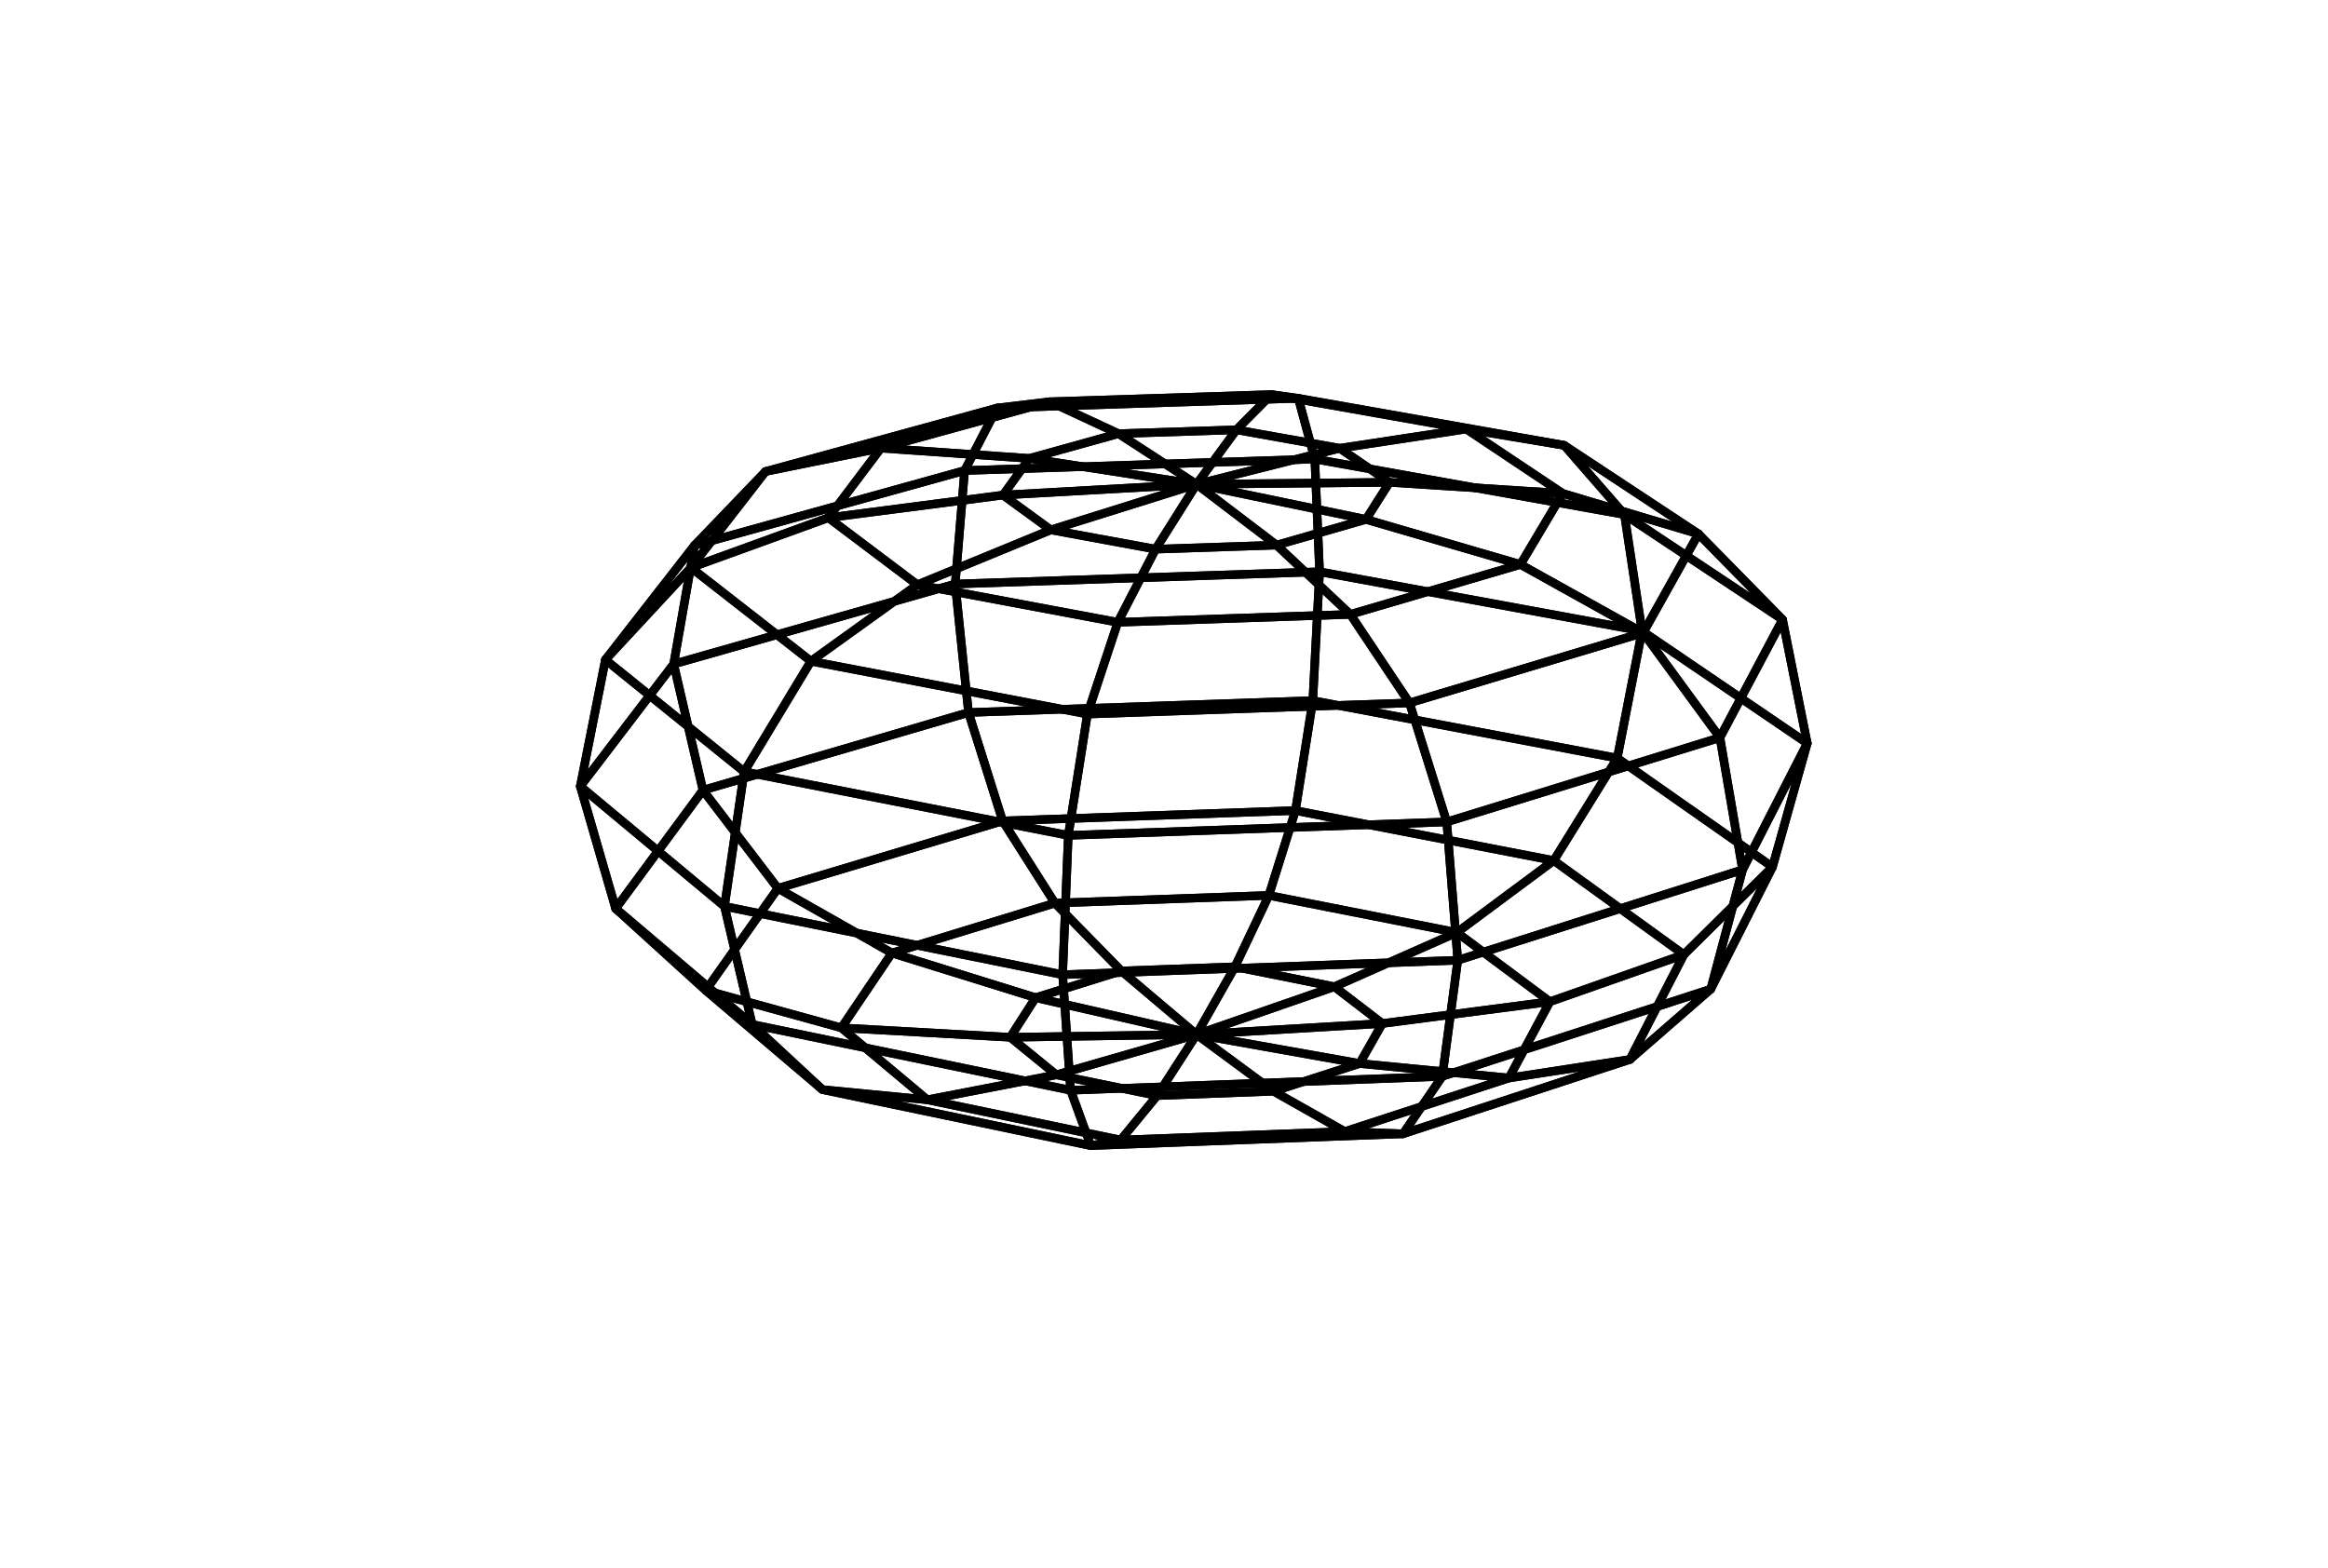 <?xml version="1.0" encoding="utf-8" standalone="no"?>
<!DOCTYPE svg PUBLIC "-//W3C//DTD SVG 1.1//EN"
  "http://www.w3.org/Graphics/SVG/1.1/DTD/svg11.dtd">
<!-- Created with matplotlib (http://matplotlib.org/) -->
<svg height="460pt" version="1.1" viewBox="0 0 683 460" width="683pt" xmlns="http://www.w3.org/2000/svg" xmlns:xlink="http://www.w3.org/1999/xlink">
 <defs>
  <style type="text/css">
*{stroke-linecap:butt;stroke-linejoin:round;stroke-miterlimit:100000;}
  </style>
 </defs>
 <g id="figure_1">
  <g id="patch_1">
   <path d="M 0 460.8 
L 684 460.8 
L 684 0 
L 0 0 
z
" style="fill:#ffffff;"/>
  </g>
  <g id="patch_2">
   <path d="M 7.2 453.6 
L 676.8 453.6 
L 676.8 7.2 
L 7.2 7.2 
z
" style="fill:#ffffff;"/>
  </g>
  <g id="axes_1">
   <g id="Poly3DCollection_1">
    <path clip-path="url(#p254c7701eb)" d="M 380.065 237.828 
L 385.162 205.563 
L 284.143 209.058 
L 294.161 240.869 
L 380.065 237.828 
L 380.065 237.828 
z
" style="fill:none;stroke:#000000;stroke-width:2.5;"/>
    <path clip-path="url(#p254c7701eb)" d="M 385.162 205.563 
L 387.146 167.759 
L 280.241 171.356 
L 284.143 209.058 
L 385.162 205.563 
L 385.162 205.563 
z
" style="fill:none;stroke:#000000;stroke-width:2.5;"/>
    <path clip-path="url(#p254c7701eb)" d="M 372.258 262.722 
L 380.065 237.828 
L 294.161 240.869 
L 309.492 264.982 
L 372.258 262.722 
L 372.258 262.722 
z
" style="fill:none;stroke:#000000;stroke-width:2.5;"/>
    <path clip-path="url(#p254c7701eb)" d="M 455.845 252.494 
L 474.479 222.441 
L 385.162 205.563 
L 380.065 237.828 
L 455.845 252.494 
L 455.845 252.494 
z
" style="fill:none;stroke:#000000;stroke-width:2.5;"/>
    <path clip-path="url(#p254c7701eb)" d="M 294.161 240.869 
L 284.143 209.058 
L 206.235 231.855 
L 228.223 260.651 
L 294.161 240.869 
L 294.161 240.869 
z
" style="fill:none;stroke:#000000;stroke-width:2.5;"/>
    <path clip-path="url(#p254c7701eb)" d="M 427.434 273.601 
L 455.845 252.494 
L 380.065 237.828 
L 372.258 262.722 
L 427.434 273.601 
L 427.434 273.601 
z
" style="fill:none;stroke:#000000;stroke-width:2.5;"/>
    <path clip-path="url(#p254c7701eb)" d="M 474.479 222.441 
L 481.751 185.139 
L 387.146 167.759 
L 385.162 205.563 
L 474.479 222.441 
L 474.479 222.441 
z
" style="fill:none;stroke:#000000;stroke-width:2.5;"/>
    <path clip-path="url(#p254c7701eb)" d="M 309.492 264.982 
L 294.161 240.869 
L 228.223 260.651 
L 261.661 279.625 
L 309.492 264.982 
L 309.492 264.982 
z
" style="fill:none;stroke:#000000;stroke-width:2.5;"/>
    <path clip-path="url(#p254c7701eb)" d="M 387.146 167.759 
L 385.738 134.688 
L 283.01 138.059 
L 280.241 171.356 
L 387.146 167.759 
L 387.146 167.759 
z
" style="fill:none;stroke:#000000;stroke-width:2.5;"/>
    <path clip-path="url(#p254c7701eb)" d="M 284.143 209.058 
L 280.241 171.356 
L 197.643 194.845 
L 206.235 231.855 
L 284.143 209.058 
L 284.143 209.058 
z
" style="fill:none;stroke:#000000;stroke-width:2.5;"/>
    <path clip-path="url(#p254c7701eb)" d="M 362.314 283.67 
L 372.258 262.722 
L 309.492 264.982 
L 328.991 284.887 
L 362.314 283.67 
L 362.314 283.67 
z
" style="fill:none;stroke:#000000;stroke-width:2.5;"/>
    <path clip-path="url(#p254c7701eb)" d="M 391.478 289.512 
L 427.434 273.601 
L 372.258 262.722 
L 362.314 283.67 
L 391.478 289.512 
L 391.478 289.512 
z
" style="fill:none;stroke:#000000;stroke-width:2.5;"/>
    <path clip-path="url(#p254c7701eb)" d="M 328.991 284.887 
L 309.492 264.982 
L 261.661 279.625 
L 303.831 292.729 
L 328.991 284.887 
L 328.991 284.887 
z
" style="fill:none;stroke:#000000;stroke-width:2.5;"/>
    <path clip-path="url(#p254c7701eb)" d="M 481.751 185.139 
L 476.589 150.969 
L 385.738 134.688 
L 387.146 167.759 
L 481.751 185.139 
L 481.751 185.139 
z
" style="fill:none;stroke:#000000;stroke-width:2.5;"/>
    <path clip-path="url(#p254c7701eb)" d="M 280.241 171.356 
L 283.01 138.059 
L 203.743 160.053 
L 197.643 194.845 
L 280.241 171.356 
L 280.241 171.356 
z
" style="fill:none;stroke:#000000;stroke-width:2.5;"/>
    <path clip-path="url(#p254c7701eb)" d="M 454.711 293.911 
L 494.017 280.095 
L 455.845 252.494 
L 427.434 273.601 
L 454.711 293.911 
L 454.711 293.911 
z
" style="fill:none;stroke:#000000;stroke-width:2.5;"/>
    <path clip-path="url(#p254c7701eb)" d="M 385.738 134.688 
L 380.908 116.866 
L 292.505 119.726 
L 283.01 138.059 
L 385.738 134.688 
L 385.738 134.688 
z
" style="fill:none;stroke:#000000;stroke-width:2.5;"/>
    <path clip-path="url(#p254c7701eb)" d="M 405.554 300.309 
L 454.711 293.911 
L 427.434 273.601 
L 391.478 289.512 
L 405.554 300.309 
L 405.554 300.309 
z
" style="fill:none;stroke:#000000;stroke-width:2.5;"/>
    <path clip-path="url(#p254c7701eb)" d="M 494.017 280.095 
L 520.023 254.373 
L 474.479 222.441 
L 455.845 252.494 
L 494.017 280.095 
L 494.017 280.095 
z
" style="fill:none;stroke:#000000;stroke-width:2.5;"/>
    <path clip-path="url(#p254c7701eb)" d="M 351.049 303.531 
L 362.314 283.67 
L 328.991 284.887 
L 351.049 303.531 
L 351.049 303.531 
L 351.049 303.531 
z
" style="fill:none;stroke:#000000;stroke-width:2.5;"/>
    <path clip-path="url(#p254c7701eb)" d="M 261.661 279.625 
L 228.223 260.651 
L 207.045 290.589 
L 246.843 301.577 
L 261.661 279.625 
L 261.661 279.625 
z
" style="fill:none;stroke:#000000;stroke-width:2.5;"/>
    <path clip-path="url(#p254c7701eb)" d="M 351.049 303.531 
L 391.478 289.512 
L 362.314 283.67 
L 351.049 303.531 
L 351.049 303.531 
L 351.049 303.531 
z
" style="fill:none;stroke:#000000;stroke-width:2.5;"/>
    <path clip-path="url(#p254c7701eb)" d="M 351.049 303.531 
L 328.991 284.887 
L 303.831 292.729 
L 351.049 303.531 
L 351.049 303.531 
L 351.049 303.531 
z
" style="fill:none;stroke:#000000;stroke-width:2.5;"/>
    <path clip-path="url(#p254c7701eb)" d="M 303.831 292.729 
L 261.661 279.625 
L 246.843 301.577 
L 296.394 304.347 
L 303.831 292.729 
L 303.831 292.729 
z
" style="fill:none;stroke:#000000;stroke-width:2.5;"/>
    <path clip-path="url(#p254c7701eb)" d="M 228.223 260.651 
L 206.235 231.855 
L 180.626 266.572 
L 207.045 290.589 
L 228.223 260.651 
L 228.223 260.651 
z
" style="fill:none;stroke:#000000;stroke-width:2.5;"/>
    <path clip-path="url(#p254c7701eb)" d="M 351.049 303.531 
L 405.554 300.309 
L 391.478 289.512 
L 351.049 303.531 
L 351.049 303.531 
L 351.049 303.531 
z
" style="fill:none;stroke:#000000;stroke-width:2.5;"/>
    <path clip-path="url(#p254c7701eb)" d="M 351.049 303.531 
L 303.831 292.729 
L 296.394 304.347 
L 351.049 303.531 
L 351.049 303.531 
L 351.049 303.531 
z
" style="fill:none;stroke:#000000;stroke-width:2.5;"/>
    <path clip-path="url(#p254c7701eb)" d="M 476.589 150.969 
L 458.921 130.664 
L 380.908 116.866 
L 385.738 134.688 
L 476.589 150.969 
L 476.589 150.969 
z
" style="fill:none;stroke:#000000;stroke-width:2.5;"/>
    <path clip-path="url(#p254c7701eb)" d="M 520.023 254.373 
L 530.219 218.09 
L 481.751 185.139 
L 474.479 222.441 
L 520.023 254.373 
L 520.023 254.373 
z
" style="fill:none;stroke:#000000;stroke-width:2.5;"/>
    <path clip-path="url(#p254c7701eb)" d="M 351.049 303.531 
L 398.891 312.047 
L 405.554 300.309 
L 351.049 303.531 
L 351.049 303.531 
L 351.049 303.531 
z
" style="fill:none;stroke:#000000;stroke-width:2.5;"/>
    <path clip-path="url(#p254c7701eb)" d="M 283.01 138.059 
L 292.505 119.726 
L 224.597 138.342 
L 203.743 160.053 
L 283.01 138.059 
L 283.01 138.059 
z
" style="fill:none;stroke:#000000;stroke-width:2.5;"/>
    <path clip-path="url(#p254c7701eb)" d="M 351.049 303.531 
L 296.394 304.347 
L 309.903 315.365 
L 351.049 303.531 
L 351.049 303.531 
L 351.049 303.531 
z
" style="fill:none;stroke:#000000;stroke-width:2.5;"/>
    <path clip-path="url(#p254c7701eb)" d="M 206.235 231.855 
L 197.643 194.845 
L 170.249 230.702 
L 180.626 266.572 
L 206.235 231.855 
L 206.235 231.855 
z
" style="fill:none;stroke:#000000;stroke-width:2.5;"/>
    <path clip-path="url(#p254c7701eb)" d="M 351.049 303.531 
L 373.642 320.186 
L 398.891 312.047 
L 351.049 303.531 
L 351.049 303.531 
L 351.049 303.531 
z
" style="fill:none;stroke:#000000;stroke-width:2.5;"/>
    <path clip-path="url(#p254c7701eb)" d="M 351.049 303.531 
L 309.903 315.365 
L 339.49 321.466 
L 351.049 303.531 
L 351.049 303.531 
L 351.049 303.531 
z
" style="fill:none;stroke:#000000;stroke-width:2.5;"/>
    <path clip-path="url(#p254c7701eb)" d="M 398.891 312.047 
L 442.699 316.301 
L 454.711 293.911 
L 405.554 300.309 
L 398.891 312.047 
L 398.891 312.047 
z
" style="fill:none;stroke:#000000;stroke-width:2.5;"/>
    <path clip-path="url(#p254c7701eb)" d="M 351.049 303.531 
L 339.49 321.466 
L 373.642 320.186 
L 351.049 303.531 
L 351.049 303.531 
L 351.049 303.531 
z
" style="fill:none;stroke:#000000;stroke-width:2.5;"/>
    <path clip-path="url(#p254c7701eb)" d="M 380.908 116.866 
L 373.011 115.771 
L 308.014 117.871 
L 292.505 119.726 
L 380.908 116.866 
L 380.908 116.866 
z
" style="fill:none;stroke:#000000;stroke-width:2.5;"/>
    <path clip-path="url(#p254c7701eb)" d="M 296.394 304.347 
L 246.843 301.577 
L 272.064 322.688 
L 309.903 315.365 
L 296.394 304.347 
L 296.394 304.347 
z
" style="fill:none;stroke:#000000;stroke-width:2.5;"/>
    <path clip-path="url(#p254c7701eb)" d="M 530.219 218.09 
L 522.978 181.79 
L 476.589 150.969 
L 481.751 185.139 
L 530.219 218.09 
L 530.219 218.09 
z
" style="fill:none;stroke:#000000;stroke-width:2.5;"/>
    <path clip-path="url(#p254c7701eb)" d="M 442.699 316.301 
L 478.189 310.862 
L 494.017 280.095 
L 454.711 293.911 
L 442.699 316.301 
L 442.699 316.301 
z
" style="fill:none;stroke:#000000;stroke-width:2.5;"/>
    <path clip-path="url(#p254c7701eb)" d="M 458.921 130.664 
L 430.166 125.882 
L 373.011 115.771 
L 380.908 116.866 
L 458.921 130.664 
L 458.921 130.664 
z
" style="fill:none;stroke:#000000;stroke-width:2.5;"/>
    <path clip-path="url(#p254c7701eb)" d="M 292.505 119.726 
L 308.014 117.871 
L 258.451 131.484 
L 224.597 138.342 
L 292.505 119.726 
L 292.505 119.726 
z
" style="fill:none;stroke:#000000;stroke-width:2.5;"/>
    <path clip-path="url(#p254c7701eb)" d="M 197.643 194.845 
L 203.743 160.053 
L 177.619 193.571 
L 170.249 230.702 
L 197.643 194.845 
L 197.643 194.845 
z
" style="fill:none;stroke:#000000;stroke-width:2.5;"/>
    <path clip-path="url(#p254c7701eb)" d="M 246.843 301.577 
L 207.045 290.589 
L 241.296 319.705 
L 272.064 322.688 
L 246.843 301.577 
L 246.843 301.577 
z
" style="fill:none;stroke:#000000;stroke-width:2.5;"/>
    <path clip-path="url(#p254c7701eb)" d="M 373.642 320.186 
L 394.549 332.017 
L 442.699 316.301 
L 398.891 312.047 
L 373.642 320.186 
L 373.642 320.186 
z
" style="fill:none;stroke:#000000;stroke-width:2.5;"/>
    <path clip-path="url(#p254c7701eb)" d="M 309.903 315.365 
L 272.064 322.688 
L 328.776 334.502 
L 339.49 321.466 
L 309.903 315.365 
L 309.903 315.365 
z
" style="fill:none;stroke:#000000;stroke-width:2.5;"/>
    <path clip-path="url(#p254c7701eb)" d="M 478.189 310.862 
L 501.898 290.229 
L 520.023 254.373 
L 494.017 280.095 
L 478.189 310.862 
L 478.189 310.862 
z
" style="fill:none;stroke:#000000;stroke-width:2.5;"/>
    <path clip-path="url(#p254c7701eb)" d="M 522.978 181.79 
L 498.297 156.654 
L 458.921 130.664 
L 476.589 150.969 
L 522.978 181.79 
L 522.978 181.79 
z
" style="fill:none;stroke:#000000;stroke-width:2.5;"/>
    <path clip-path="url(#p254c7701eb)" d="M 373.011 115.771 
L 362.745 126.113 
L 328.147 127.24 
L 308.014 117.871 
L 373.011 115.771 
L 373.011 115.771 
z
" style="fill:none;stroke:#000000;stroke-width:2.5;"/>
    <path clip-path="url(#p254c7701eb)" d="M 339.49 321.466 
L 328.776 334.502 
L 394.549 332.017 
L 373.642 320.186 
L 339.49 321.466 
L 339.49 321.466 
z
" style="fill:none;stroke:#000000;stroke-width:2.5;"/>
    <path clip-path="url(#p254c7701eb)" d="M 207.045 290.589 
L 180.626 266.572 
L 220.685 300.586 
L 241.296 319.705 
L 207.045 290.589 
L 207.045 290.589 
z
" style="fill:none;stroke:#000000;stroke-width:2.5;"/>
    <path clip-path="url(#p254c7701eb)" d="M 203.743 160.053 
L 224.597 138.342 
L 202.702 166.544 
L 177.619 193.571 
L 203.743 160.053 
L 203.743 160.053 
z
" style="fill:none;stroke:#000000;stroke-width:2.5;"/>
    <path clip-path="url(#p254c7701eb)" d="M 430.166 125.882 
L 393.03 131.521 
L 362.745 126.113 
L 373.011 115.771 
L 430.166 125.882 
L 430.166 125.882 
z
" style="fill:none;stroke:#000000;stroke-width:2.5;"/>
    <path clip-path="url(#p254c7701eb)" d="M 308.014 117.871 
L 328.147 127.24 
L 302.013 134.501 
L 258.451 131.484 
L 308.014 117.871 
L 308.014 117.871 
z
" style="fill:none;stroke:#000000;stroke-width:2.5;"/>
    <path clip-path="url(#p254c7701eb)" d="M 394.549 332.017 
L 411.641 332.672 
L 478.189 310.862 
L 442.699 316.301 
L 394.549 332.017 
L 394.549 332.017 
z
" style="fill:none;stroke:#000000;stroke-width:2.5;"/>
    <path clip-path="url(#p254c7701eb)" d="M 501.898 290.229 
L 511.244 255.197 
L 530.219 218.09 
L 520.023 254.373 
L 501.898 290.229 
L 501.898 290.229 
z
" style="fill:none;stroke:#000000;stroke-width:2.5;"/>
    <path clip-path="url(#p254c7701eb)" d="M 498.297 156.654 
L 458.473 144.774 
L 430.166 125.882 
L 458.921 130.664 
L 498.297 156.654 
L 498.297 156.654 
z
" style="fill:none;stroke:#000000;stroke-width:2.5;"/>
    <path clip-path="url(#p254c7701eb)" d="M 272.064 322.688 
L 241.296 319.705 
L 320.004 336.138 
L 328.776 334.502 
L 272.064 322.688 
L 272.064 322.688 
z
" style="fill:none;stroke:#000000;stroke-width:2.5;"/>
    <path clip-path="url(#p254c7701eb)" d="M 224.597 138.342 
L 258.451 131.484 
L 243.041 151.909 
L 202.702 166.544 
L 224.597 138.342 
L 224.597 138.342 
z
" style="fill:none;stroke:#000000;stroke-width:2.5;"/>
    <path clip-path="url(#p254c7701eb)" d="M 180.626 266.572 
L 170.249 230.702 
L 212.547 265.937 
L 220.685 300.586 
L 180.626 266.572 
L 180.626 266.572 
z
" style="fill:none;stroke:#000000;stroke-width:2.5;"/>
    <path clip-path="url(#p254c7701eb)" d="M 328.776 334.502 
L 320.004 336.138 
L 411.641 332.672 
L 394.549 332.017 
L 328.776 334.502 
L 328.776 334.502 
z
" style="fill:none;stroke:#000000;stroke-width:2.5;"/>
    <path clip-path="url(#p254c7701eb)" d="M 362.745 126.113 
L 351.049 142.087 
L 351.049 142.087 
L 328.147 127.24 
L 362.745 126.113 
L 362.745 126.113 
z
" style="fill:none;stroke:#000000;stroke-width:2.5;"/>
    <path clip-path="url(#p254c7701eb)" d="M 458.473 144.774 
L 407.663 141.521 
L 393.03 131.521 
L 430.166 125.882 
L 458.473 144.774 
L 458.473 144.774 
z
" style="fill:none;stroke:#000000;stroke-width:2.5;"/>
    <path clip-path="url(#p254c7701eb)" d="M 258.451 131.484 
L 302.013 134.501 
L 294.273 145.263 
L 243.041 151.909 
L 258.451 131.484 
L 258.451 131.484 
z
" style="fill:none;stroke:#000000;stroke-width:2.5;"/>
    <path clip-path="url(#p254c7701eb)" d="M 328.147 127.24 
L 351.049 142.087 
L 351.049 142.087 
L 302.013 134.501 
L 328.147 127.24 
L 328.147 127.24 
z
" style="fill:none;stroke:#000000;stroke-width:2.5;"/>
    <path clip-path="url(#p254c7701eb)" d="M 393.03 131.521 
L 351.049 142.087 
L 351.049 142.087 
L 362.745 126.113 
L 393.03 131.521 
L 393.03 131.521 
z
" style="fill:none;stroke:#000000;stroke-width:2.5;"/>
    <path clip-path="url(#p254c7701eb)" d="M 511.244 255.197 
L 504.604 216.428 
L 522.978 181.79 
L 530.219 218.09 
L 511.244 255.197 
L 511.244 255.197 
z
" style="fill:none;stroke:#000000;stroke-width:2.5;"/>
    <path clip-path="url(#p254c7701eb)" d="M 411.641 332.672 
L 423.139 315.816 
L 501.898 290.229 
L 478.189 310.862 
L 411.641 332.672 
L 411.641 332.672 
z
" style="fill:none;stroke:#000000;stroke-width:2.5;"/>
    <path clip-path="url(#p254c7701eb)" d="M 302.013 134.501 
L 351.049 142.087 
L 351.049 142.087 
L 294.273 145.263 
L 302.013 134.501 
L 302.013 134.501 
z
" style="fill:none;stroke:#000000;stroke-width:2.5;"/>
    <path clip-path="url(#p254c7701eb)" d="M 407.663 141.521 
L 351.049 142.087 
L 351.049 142.087 
L 393.03 131.521 
L 407.663 141.521 
L 407.663 141.521 
z
" style="fill:none;stroke:#000000;stroke-width:2.5;"/>
    <path clip-path="url(#p254c7701eb)" d="M 241.296 319.705 
L 220.685 300.586 
L 314.097 319.895 
L 320.004 336.138 
L 241.296 319.705 
L 241.296 319.705 
z
" style="fill:none;stroke:#000000;stroke-width:2.5;"/>
    <path clip-path="url(#p254c7701eb)" d="M 170.249 230.702 
L 177.619 193.571 
L 218.329 226.439 
L 212.547 265.937 
L 170.249 230.702 
L 170.249 230.702 
z
" style="fill:none;stroke:#000000;stroke-width:2.5;"/>
    <path clip-path="url(#p254c7701eb)" d="M 504.604 216.428 
L 482.078 185.661 
L 498.297 156.654 
L 522.978 181.79 
L 504.604 216.428 
L 504.604 216.428 
z
" style="fill:none;stroke:#000000;stroke-width:2.5;"/>
    <path clip-path="url(#p254c7701eb)" d="M 294.273 145.263 
L 351.049 142.087 
L 351.049 142.087 
L 308.294 155.475 
L 294.273 145.263 
L 294.273 145.263 
z
" style="fill:none;stroke:#000000;stroke-width:2.5;"/>
    <path clip-path="url(#p254c7701eb)" d="M 400.757 152.4 
L 351.049 142.087 
L 351.049 142.087 
L 407.663 141.521 
L 400.757 152.4 
L 400.757 152.4 
z
" style="fill:none;stroke:#000000;stroke-width:2.5;"/>
    <path clip-path="url(#p254c7701eb)" d="M 320.004 336.138 
L 314.097 319.895 
L 423.139 315.816 
L 411.641 332.672 
L 320.004 336.138 
L 320.004 336.138 
z
" style="fill:none;stroke:#000000;stroke-width:2.5;"/>
    <path clip-path="url(#p254c7701eb)" d="M 177.619 193.571 
L 202.702 166.544 
L 237.918 194.005 
L 218.329 226.439 
L 177.619 193.571 
L 177.619 193.571 
z
" style="fill:none;stroke:#000000;stroke-width:2.5;"/>
    <path clip-path="url(#p254c7701eb)" d="M 446.078 165.622 
L 400.757 152.4 
L 407.663 141.521 
L 458.473 144.774 
L 446.078 165.622 
L 446.078 165.622 
z
" style="fill:none;stroke:#000000;stroke-width:2.5;"/>
    <path clip-path="url(#p254c7701eb)" d="M 482.078 185.661 
L 446.078 165.622 
L 458.473 144.774 
L 498.297 156.654 
L 482.078 185.661 
L 482.078 185.661 
z
" style="fill:none;stroke:#000000;stroke-width:2.5;"/>
    <path clip-path="url(#p254c7701eb)" d="M 243.041 151.909 
L 294.273 145.263 
L 308.294 155.475 
L 269.139 171.574 
L 243.041 151.909 
L 243.041 151.909 
z
" style="fill:none;stroke:#000000;stroke-width:2.5;"/>
    <path clip-path="url(#p254c7701eb)" d="M 308.294 155.475 
L 351.049 142.087 
L 351.049 142.087 
L 339.036 161.133 
L 308.294 155.475 
L 308.294 155.475 
z
" style="fill:none;stroke:#000000;stroke-width:2.5;"/>
    <path clip-path="url(#p254c7701eb)" d="M 374.528 159.946 
L 351.049 142.087 
L 351.049 142.087 
L 400.757 152.4 
L 374.528 159.946 
L 374.528 159.946 
z
" style="fill:none;stroke:#000000;stroke-width:2.5;"/>
    <path clip-path="url(#p254c7701eb)" d="M 202.702 166.544 
L 243.041 151.909 
L 269.139 171.574 
L 237.918 194.005 
L 202.702 166.544 
L 202.702 166.544 
z
" style="fill:none;stroke:#000000;stroke-width:2.5;"/>
    <path clip-path="url(#p254c7701eb)" d="M 423.139 315.816 
L 427.689 281.746 
L 511.244 255.197 
L 501.898 290.229 
L 423.139 315.816 
L 423.139 315.816 
z
" style="fill:none;stroke:#000000;stroke-width:2.5;"/>
    <path clip-path="url(#p254c7701eb)" d="M 339.036 161.133 
L 351.049 142.087 
L 351.049 142.087 
L 374.528 159.946 
L 339.036 161.133 
L 339.036 161.133 
z
" style="fill:none;stroke:#000000;stroke-width:2.5;"/>
    <path clip-path="url(#p254c7701eb)" d="M 220.685 300.586 
L 212.547 265.937 
L 311.758 285.983 
L 314.097 319.895 
L 220.685 300.586 
L 220.685 300.586 
z
" style="fill:none;stroke:#000000;stroke-width:2.5;"/>
    <path clip-path="url(#p254c7701eb)" d="M 396.17 180.269 
L 374.528 159.946 
L 400.757 152.4 
L 446.078 165.622 
L 396.17 180.269 
L 396.17 180.269 
z
" style="fill:none;stroke:#000000;stroke-width:2.5;"/>
    <path clip-path="url(#p254c7701eb)" d="M 269.139 171.574 
L 308.294 155.475 
L 339.036 161.133 
L 327.944 182.587 
L 269.139 171.574 
L 269.139 171.574 
z
" style="fill:none;stroke:#000000;stroke-width:2.5;"/>
    <path clip-path="url(#p254c7701eb)" d="M 314.097 319.895 
L 311.758 285.983 
L 427.689 281.746 
L 423.139 315.816 
L 314.097 319.895 
L 314.097 319.895 
z
" style="fill:none;stroke:#000000;stroke-width:2.5;"/>
    <path clip-path="url(#p254c7701eb)" d="M 427.689 281.746 
L 424.455 241.165 
L 504.604 216.428 
L 511.244 255.197 
L 427.689 281.746 
L 427.689 281.746 
z
" style="fill:none;stroke:#000000;stroke-width:2.5;"/>
    <path clip-path="url(#p254c7701eb)" d="M 212.547 265.937 
L 218.329 226.439 
L 313.42 245.109 
L 311.758 285.983 
L 212.547 265.937 
L 212.547 265.937 
z
" style="fill:none;stroke:#000000;stroke-width:2.5;"/>
    <path clip-path="url(#p254c7701eb)" d="M 327.944 182.587 
L 339.036 161.133 
L 374.528 159.946 
L 396.17 180.269 
L 327.944 182.587 
L 327.944 182.587 
z
" style="fill:none;stroke:#000000;stroke-width:2.5;"/>
    <path clip-path="url(#p254c7701eb)" d="M 413.523 206.246 
L 396.17 180.269 
L 446.078 165.622 
L 482.078 185.661 
L 413.523 206.246 
L 413.523 206.246 
z
" style="fill:none;stroke:#000000;stroke-width:2.5;"/>
    <path clip-path="url(#p254c7701eb)" d="M 424.455 241.165 
L 413.523 206.246 
L 482.078 185.661 
L 504.604 216.428 
L 424.455 241.165 
L 424.455 241.165 
z
" style="fill:none;stroke:#000000;stroke-width:2.5;"/>
    <path clip-path="url(#p254c7701eb)" d="M 237.918 194.005 
L 269.139 171.574 
L 327.944 182.587 
L 319.038 209.518 
L 237.918 194.005 
L 237.918 194.005 
z
" style="fill:none;stroke:#000000;stroke-width:2.5;"/>
    <path clip-path="url(#p254c7701eb)" d="M 218.329 226.439 
L 237.918 194.005 
L 319.038 209.518 
L 313.42 245.109 
L 218.329 226.439 
L 218.329 226.439 
z
" style="fill:none;stroke:#000000;stroke-width:2.5;"/>
    <path clip-path="url(#p254c7701eb)" d="M 311.758 285.983 
L 313.42 245.109 
L 424.455 241.165 
L 427.689 281.746 
L 311.758 285.983 
L 311.758 285.983 
z
" style="fill:none;stroke:#000000;stroke-width:2.5;"/>
    <path clip-path="url(#p254c7701eb)" d="M 319.038 209.518 
L 327.944 182.587 
L 396.17 180.269 
L 413.523 206.246 
L 319.038 209.518 
L 319.038 209.518 
z
" style="fill:none;stroke:#000000;stroke-width:2.5;"/>
    <path clip-path="url(#p254c7701eb)" d="M 313.42 245.109 
L 319.038 209.518 
L 413.523 206.246 
L 424.455 241.165 
L 313.42 245.109 
L 313.42 245.109 
z
" style="fill:none;stroke:#000000;stroke-width:2.5;"/>
   </g>
  </g>
 </g>
 <defs>
  <clipPath id="p254c7701eb">
   <rect height="446.4" width="669.6" x="7.2" y="7.2"/>
  </clipPath>
 </defs>
</svg>
